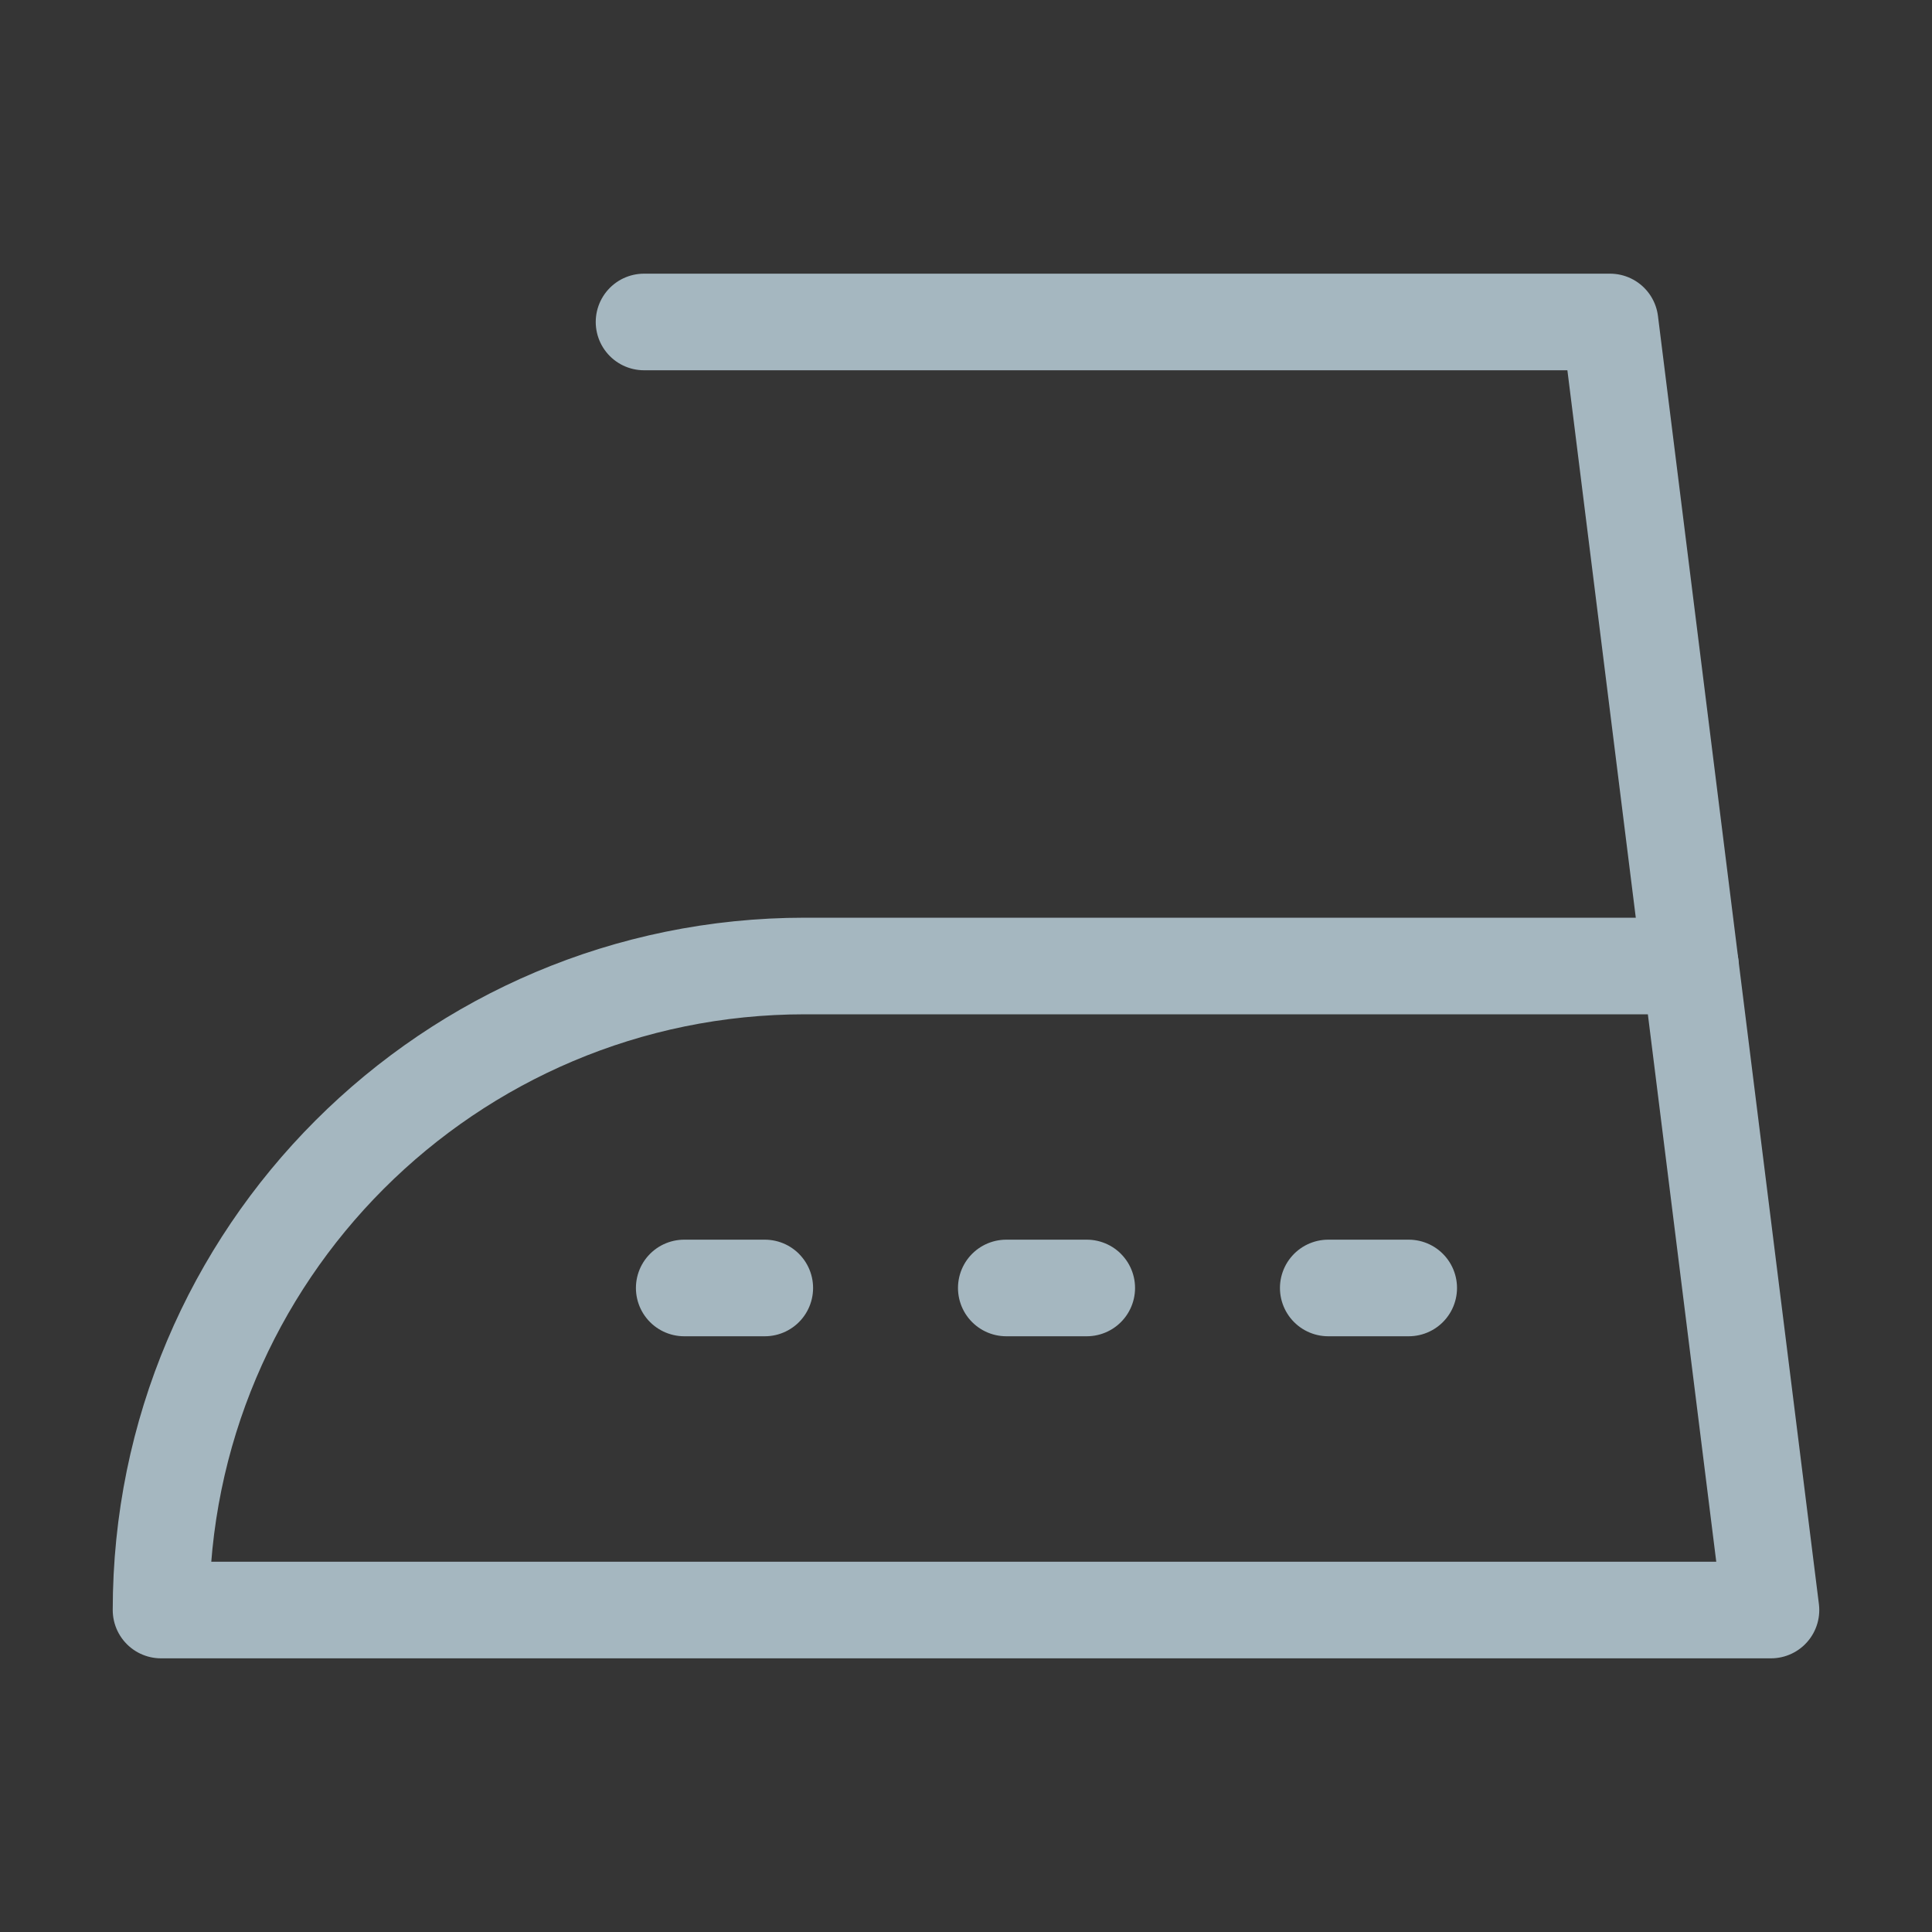 <?xml version="1.0" encoding="UTF-8"?>
<svg width="20px" height="20px" viewBox="0 0 20 20" version="1.1" xmlns="http://www.w3.org/2000/svg" xmlns:xlink="http://www.w3.org/1999/xlink">
    <rect x="0" y="0" width="20" height="20" fill="#333333" stroke="none"/>
    <title>iron</title>
    <g id="Page-1" stroke="none" stroke-width="1" fill="none" fill-rule="evenodd">
        <g id="iron">
            <rect id="Rectangle" fill-opacity="0.01" fill="#FFFFFF" fill-rule="nonzero" x="0" y="0" width="20" height="20"></rect>
            <path d="M1.667,16.667 L18.333,16.667 L17.5,10 L8.333,10 C4.651,10 1.667,12.985 1.667,16.667 Z" id="Path" stroke="#A5B7C0" stroke-linecap="round" stroke-linejoin="round"></path>
            <polyline id="Path" stroke="#A5B7C0" stroke-linecap="round" stroke-linejoin="round" points="6.667 3.333 16.667 3.333 17.5 10"></polyline>
            <line x1="7.083" y1="13.333" x2="7.917" y2="13.333" id="Path" stroke="#A5B7C0" stroke-linecap="round" stroke-linejoin="round"></line>
            <line x1="10.417" y1="13.333" x2="11.25" y2="13.333" id="Path" stroke="#A5B7C0" stroke-linecap="round" stroke-linejoin="round"></line>
            <line x1="13.75" y1="13.333" x2="14.583" y2="13.333" id="Path" stroke="#A5B7C0" stroke-linecap="round" stroke-linejoin="round"></line>
        </g>
    </g>
</svg>